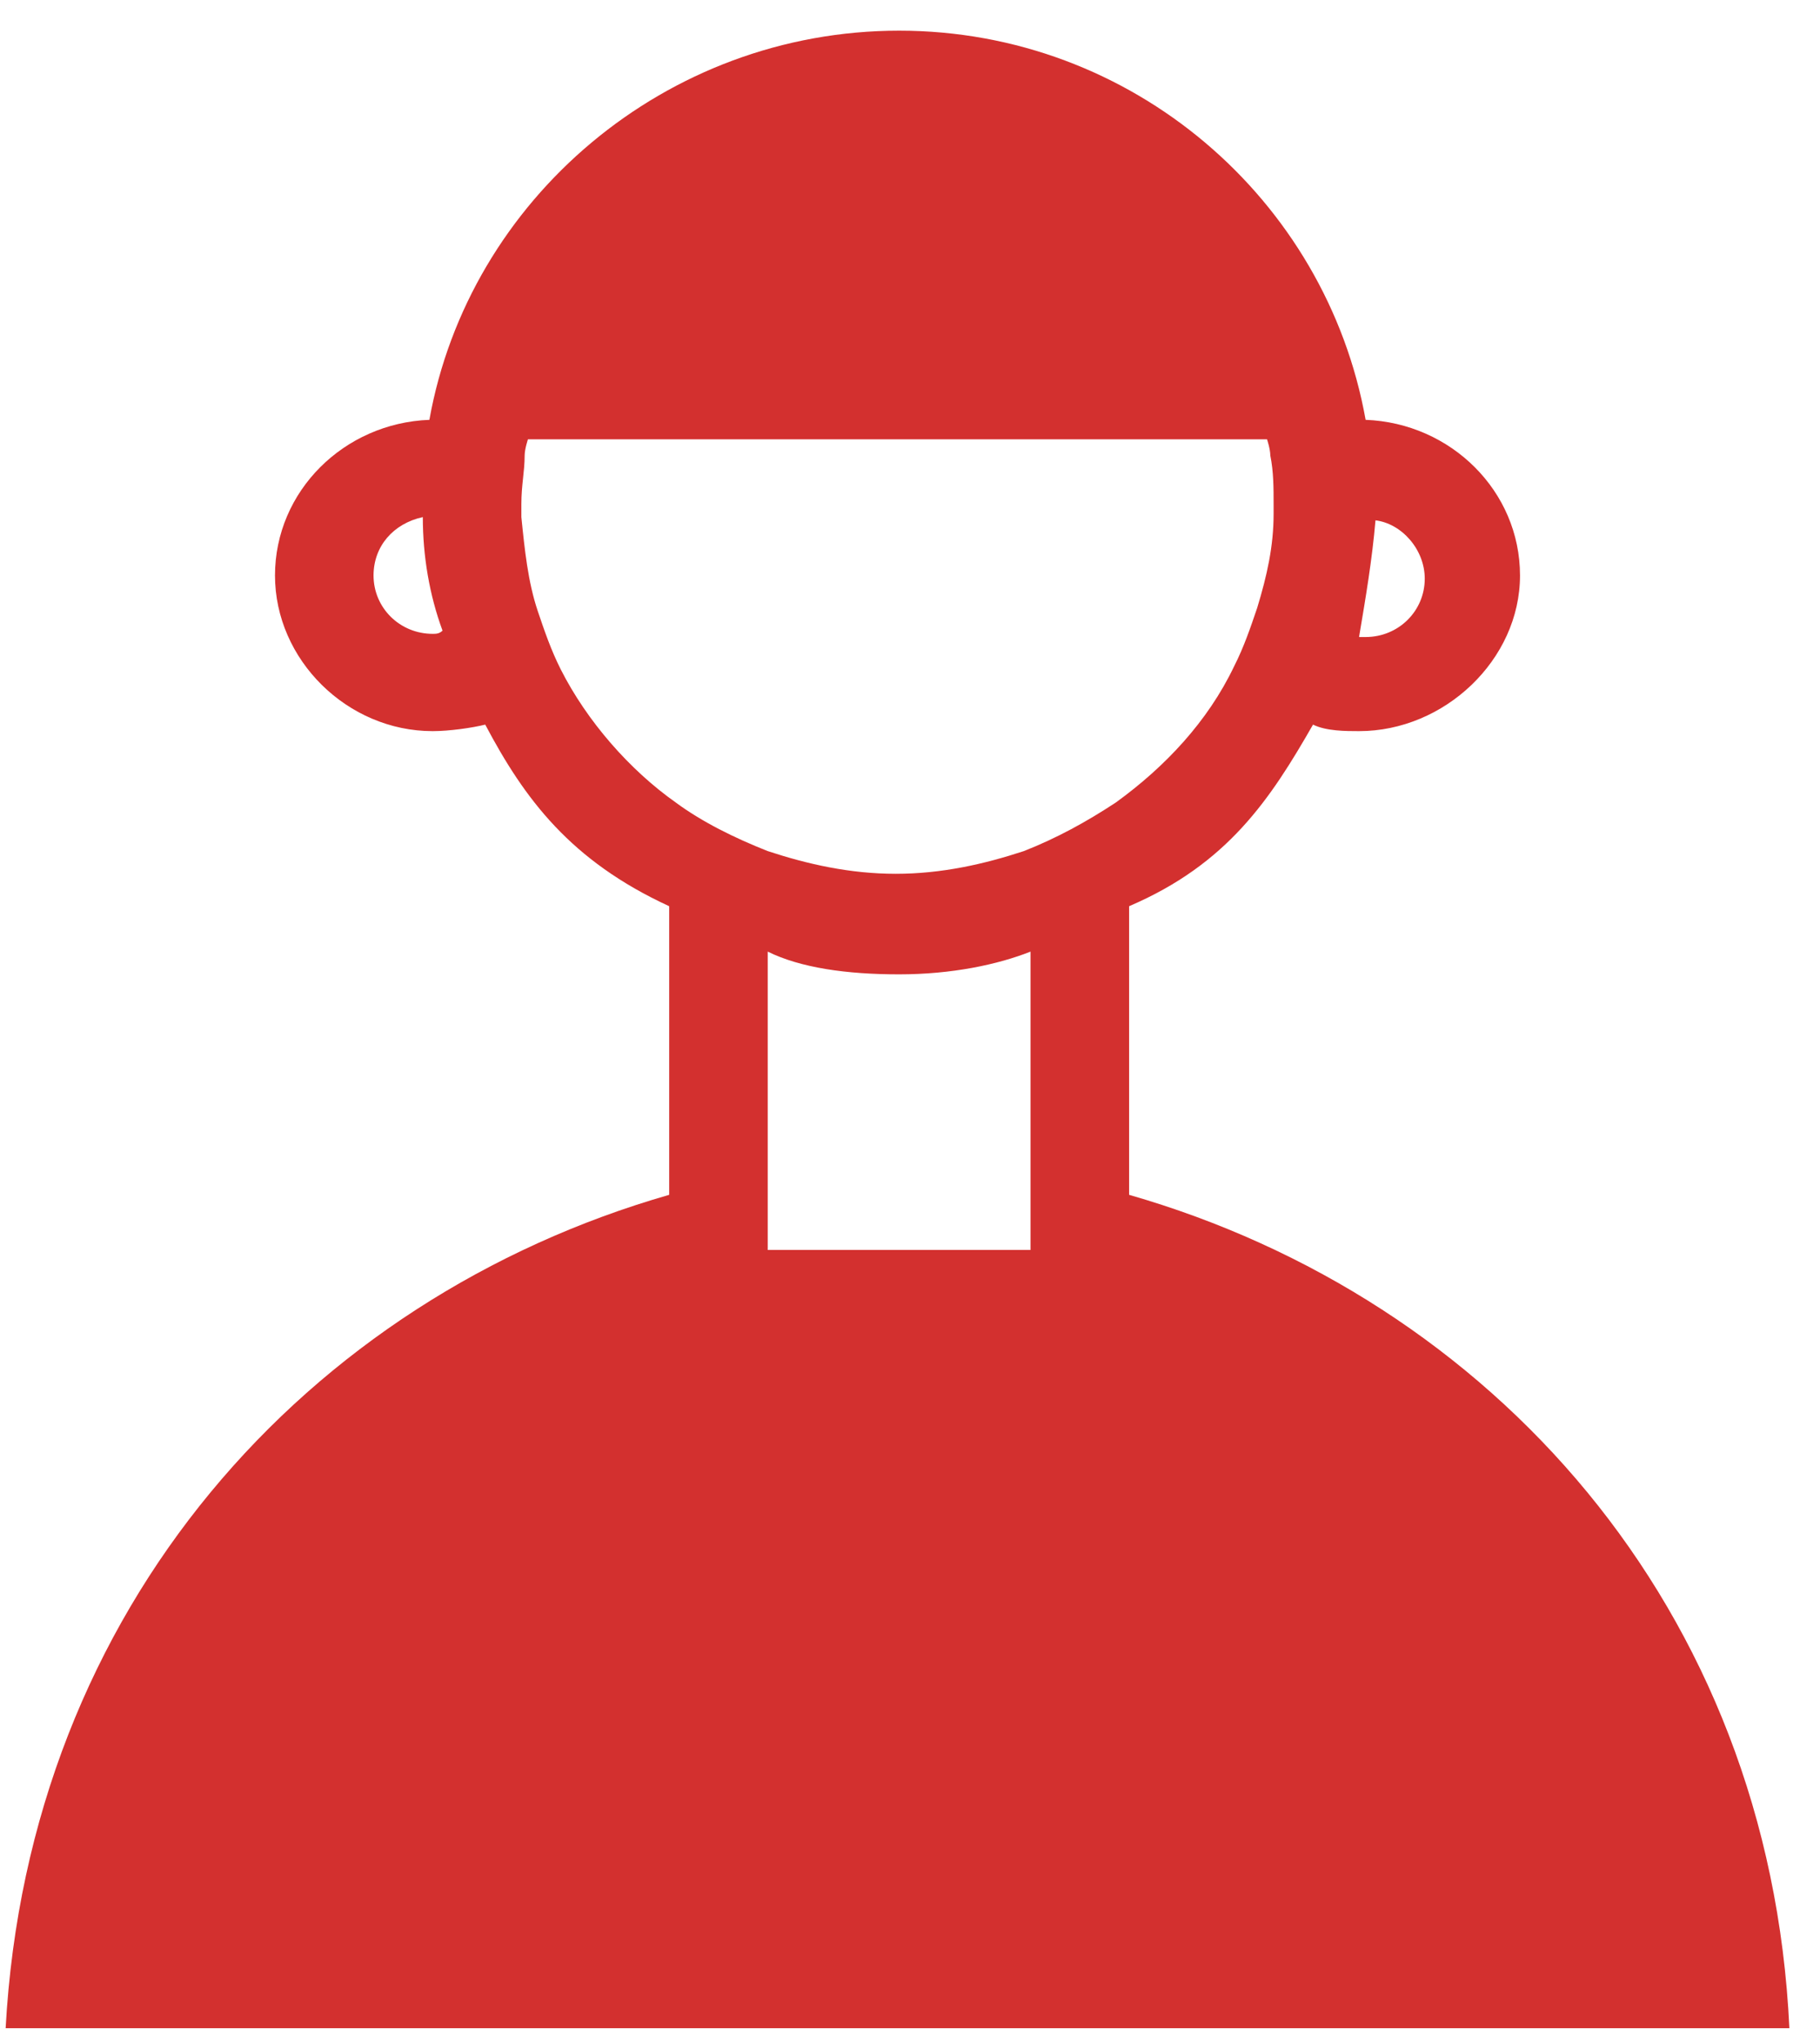 <svg width="41" height="46" viewBox="0 0 41 46" fill="none" xmlns="http://www.w3.org/2000/svg">
<path d="M0.127 45.691H40.31C39.866 36.194 33.576 29.255 25.436 26.917V20.415C27.656 19.465 28.617 18.004 29.579 16.324C29.876 16.471 30.32 16.471 30.616 16.471C32.539 16.471 34.242 14.863 34.242 12.964C34.242 11.065 32.687 9.531 30.764 9.458C29.876 4.49 25.509 0.691 20.255 0.691C15.001 0.691 10.561 4.49 9.673 9.458C7.75 9.531 6.195 11.065 6.195 12.964C6.195 14.863 7.823 16.471 9.747 16.471C10.117 16.471 10.635 16.398 10.931 16.324C11.819 18.004 12.855 19.392 15.075 20.415V26.917C6.935 29.255 0.645 36.195 0.127 45.691H0.127ZM30.986 11.722C31.578 11.795 32.096 12.379 32.096 13.036C32.096 13.767 31.503 14.351 30.764 14.351H30.616C30.764 13.475 30.912 12.599 30.986 11.722H30.986ZM9.747 14.279C9.007 14.279 8.415 13.694 8.415 12.964C8.415 12.307 8.859 11.795 9.525 11.649C9.525 12.526 9.673 13.403 9.969 14.207C9.895 14.279 9.821 14.279 9.747 14.279L9.747 14.279ZM23.215 28.159H17.295V21.438C18.035 21.803 19.071 21.95 20.255 21.95C21.439 21.95 22.475 21.731 23.215 21.438L23.215 28.159ZM12.633 15.082C12.412 14.644 12.263 14.206 12.115 13.768C11.893 13.11 11.819 12.38 11.745 11.649V11.357C11.745 10.919 11.819 10.627 11.819 10.262C11.819 10.116 11.893 9.897 11.893 9.897H28.543C28.543 9.897 28.617 10.116 28.617 10.262C28.691 10.627 28.691 10.993 28.691 11.357V11.577C28.691 12.307 28.543 12.965 28.321 13.695C28.172 14.133 28.025 14.571 27.802 15.01C27.21 16.251 26.248 17.274 25.138 18.078C24.473 18.516 23.807 18.881 23.066 19.173C22.178 19.465 21.216 19.685 20.18 19.685C19.144 19.685 18.182 19.466 17.294 19.173C16.554 18.881 15.814 18.516 15.222 18.078C14.187 17.347 13.226 16.252 12.633 15.082L12.633 15.082Z" fill="#D3302F"/>
</svg>
